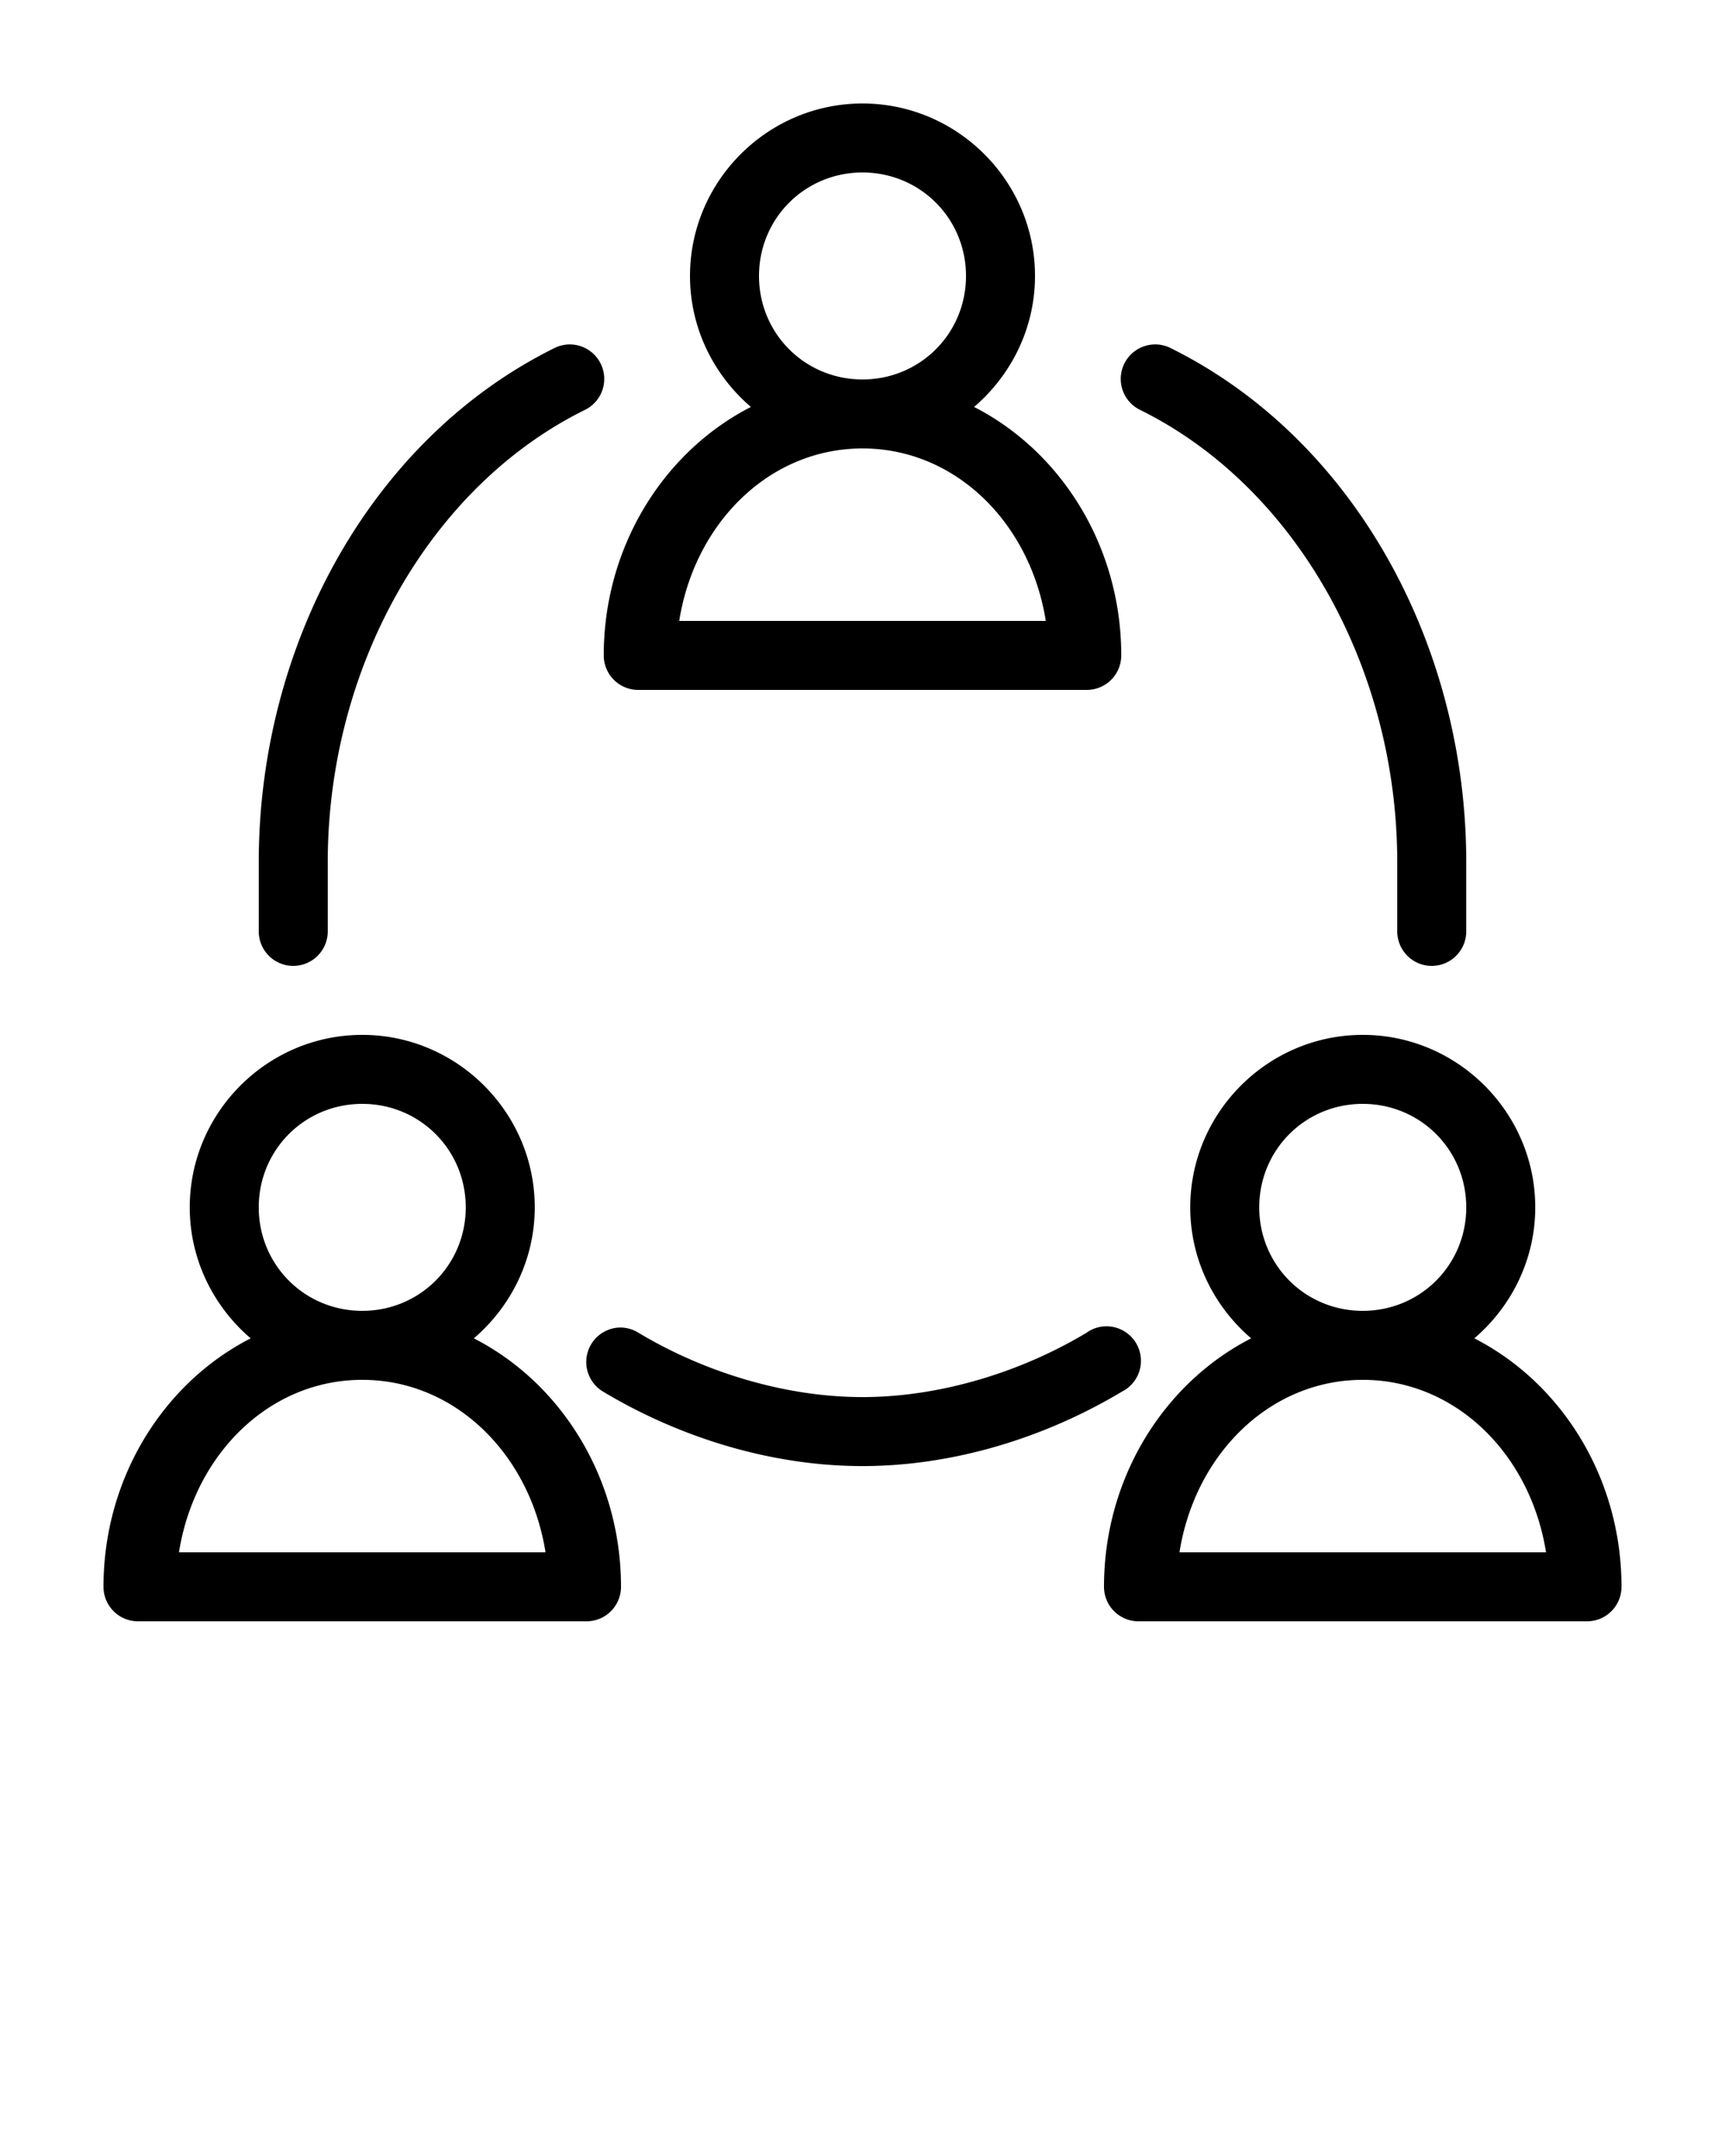 <svg xmlns:dc="http://purl.org/dc/elements/1.1/" xmlns:cc="http://creativecommons.org/ns#"
  xmlns:rdf="http://www.w3.org/1999/02/22-rdf-syntax-ns#" xmlns:svg="http://www.w3.org/2000/svg"
  xmlns="http://www.w3.org/2000/svg"
  xmlns:sodipodi="http://sodipodi.sourceforge.net/DTD/sodipodi-0.dtd"
  xmlns:inkscape="http://www.inkscape.org/namespaces/inkscape" version="1.1" x="0px" y="0px"
  viewBox="0 0 100 125">
  <g transform="translate(0,-952.362)">
    <path
      style="text-indent:0;text-transform:none;direction:ltr;block-progression:tb;baseline-shift:baseline;enable-background:accumulate;"
      d="m 50,958.362 c -5.499,0 -10,4.501 -10,10 0,3.031 1.383,5.756 3.531,7.594 C 38.465,978.55 35,984.058 35,990.362 a 2,2 0 0 0 2,2 l 26,0 a 2,2 0 0 0 2,-2 c 0,-6.304 -3.465,-11.812 -8.531,-14.406 C 58.617,974.118 60,971.393 60,968.362 c 0,-5.499 -4.501,-10 -10,-10 z m 0,4 c 3.337,0 6,2.663 6,6 0,3.337 -2.663,6 -6,6 -3.337,0 -6,-2.663 -6,-6 0,-3.337 2.663,-6 6,-6 z m -16.969,9.969 A 2,2 0 0 0 32.125,972.55 C 21.555,977.791 15,989.682 15,1002.362 l 0,4 a 2,2 0 1 0 4,0 l 0,-4 c 0,-11.296 5.889,-21.763 14.875,-26.219 a 2,2 0 0 0 -0.844,-3.812 z m 33.906,0 a 2,2 0 0 0 -0.812,3.812 C 75.111,980.599 81,991.066 81,1002.362 l 0,4 a 2,2 0 1 0 4,0 l 0,-4 c 0,-12.68 -6.555,-24.571 -17.125,-29.813 a 2,2 0 0 0 -0.938,-0.219 z M 50,978.362 c 5.378,0 9.72,4.299 10.625,10 l -21.25,0 c 0.905,-5.701 5.247,-10 10.625,-10 z m -29,34 c -5.499,0 -10,4.501 -10,10 0,3.031 1.383,5.756 3.531,7.594 C 9.465,1032.55 6,1038.058 6,1044.362 a 2,2 0 0 0 2,2 l 26,0 a 2,2 0 0 0 2,-2 c 0,-6.304 -3.465,-11.812 -8.531,-14.406 2.148,-1.838 3.531,-4.563 3.531,-7.594 0,-5.499 -4.501,-10 -10,-10 z m 58,0 c -5.499,0 -10,4.501 -10,10 0,3.031 1.383,5.756 3.531,7.594 C 67.465,1032.55 64,1038.058 64,1044.362 a 2,2 0 0 0 2,2 l 26,0 a 2,2 0 0 0 2,-2 c 0,-6.304 -3.465,-11.812 -8.531,-14.406 2.148,-1.838 3.531,-4.563 3.531,-7.594 0,-5.499 -4.501,-10 -10,-10 z m -58,4 c 3.337,0 6,2.663 6,6 0,3.337 -2.663,6 -6,6 -3.337,0 -6,-2.663 -6,-6 0,-3.337 2.663,-6 6,-6 z m 58,0 c 3.337,0 6,2.663 6,6 0,3.337 -2.663,6 -6,6 -3.337,0 -6,-2.663 -6,-6 0,-3.337 2.663,-6 6,-6 z m -15.062,12.906 a 2,2 0 0 0 -0.969,0.375 c -3.706,2.224 -8.395,3.719 -12.969,3.719 -4.573,0 -9.263,-1.495 -12.969,-3.719 a 2,2 0 0 0 -1.156,-0.312 2,2 0 0 0 -0.906,3.719 c 4.294,2.576 9.605,4.312 15.031,4.312 5.427,0 10.737,-1.736 15.031,-4.312 a 2,2 0 0 0 -1.094,-3.781 z M 21,1032.362 c 5.378,0 9.72,4.299 10.625,10 l -21.25,0 c 0.905,-5.701 5.247,-10 10.625,-10 z m 58,0 c 5.378,0 9.72,4.299 10.625,10 l -21.25,0 c 0.905,-5.701 5.247,-10 10.625,-10 z"
      fill-opacity="1" stroke="none" marker="none" visibility="visible"
      display="inline" overflow="visible" />
  </g>
</svg>